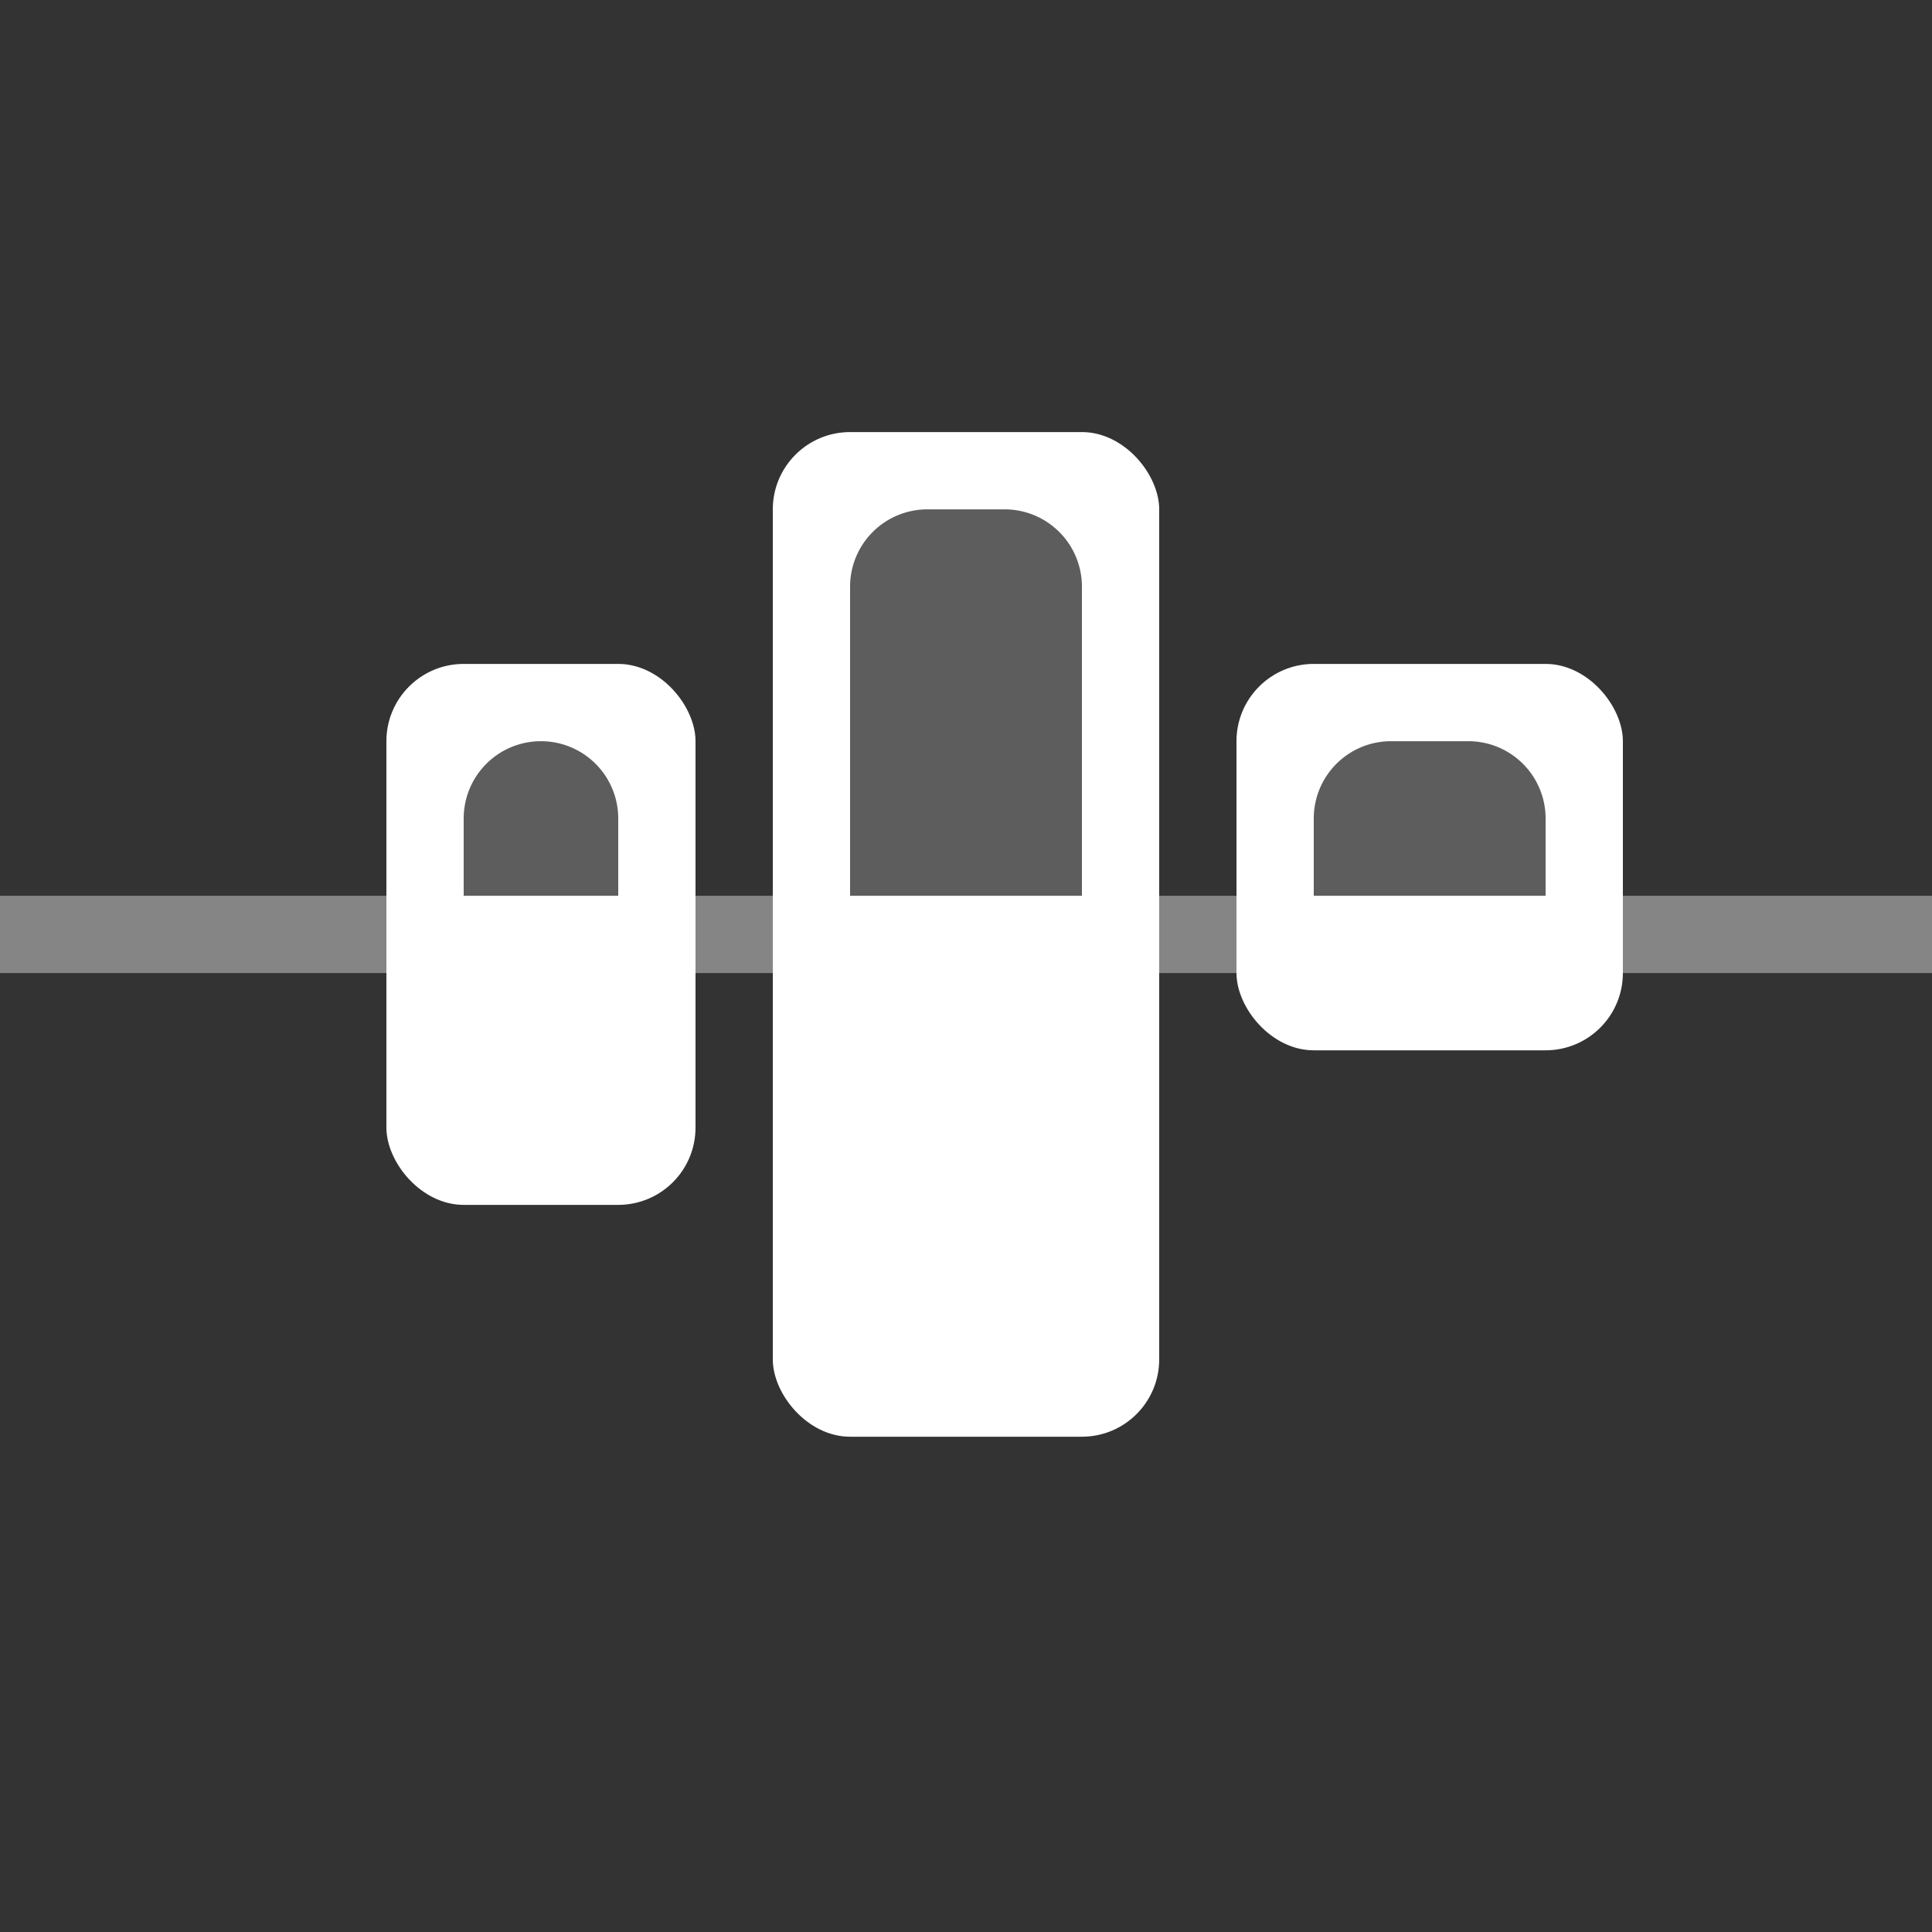 <svg xmlns="http://www.w3.org/2000/svg" width="25" height="25" viewBox="0 0 25 25">
  <rect x="0" y="0" width="25" height="25" fill="#333333" stroke="none"/>
  <g id="Group_934" data-name="Group 934" transform="translate(1732 402.413) rotate(180)">
    <rect id="Rectangle_324" data-name="Rectangle 324" width="25" height="25" rx="1" transform="translate(1707 377.413)" fill="none"/>
    <rect id="Rectangle_325" data-name="Rectangle 325" width="5" height="5" rx="1" transform="translate(1711 388.822)" fill="#fff"/>
    <rect id="Rectangle_327" data-name="Rectangle 327" width="4" height="7" rx="1" transform="translate(1723 386.822)" fill="#fff"/>
    <rect id="Rectangle_326" data-name="Rectangle 326" width="5" height="13" rx="1" transform="translate(1717 383.822)" fill="#fff"/>
    <line id="Line_179" data-name="Line 179" x2="25" transform="translate(1707 390.322)" fill="none" stroke="rgba(255,255,255,0.4)" stroke-width="1"/>
    <path id="Rectangle_328" data-name="Rectangle 328" d="M0,0H3A0,0,0,0,1,3,0V4A1,1,0,0,1,2,5H1A1,1,0,0,1,0,4V0A0,0,0,0,1,0,0Z" transform="translate(1718 390.822)" fill="#5d5d5d"/>
    <path id="Rectangle_329" data-name="Rectangle 329" d="M0,0H2A0,0,0,0,1,2,0V1A1,1,0,0,1,1,2H1A1,1,0,0,1,0,1V0A0,0,0,0,1,0,0Z" transform="translate(1724 390.822)" fill="#5d5d5d"/>
    <path id="Rectangle_330" data-name="Rectangle 330" d="M0,0H3A0,0,0,0,1,3,0V1A1,1,0,0,1,2,2H1A1,1,0,0,1,0,1V0A0,0,0,0,1,0,0Z" transform="translate(1712 390.822)" fill="#5d5d5d"/>
  </g>
</svg>

